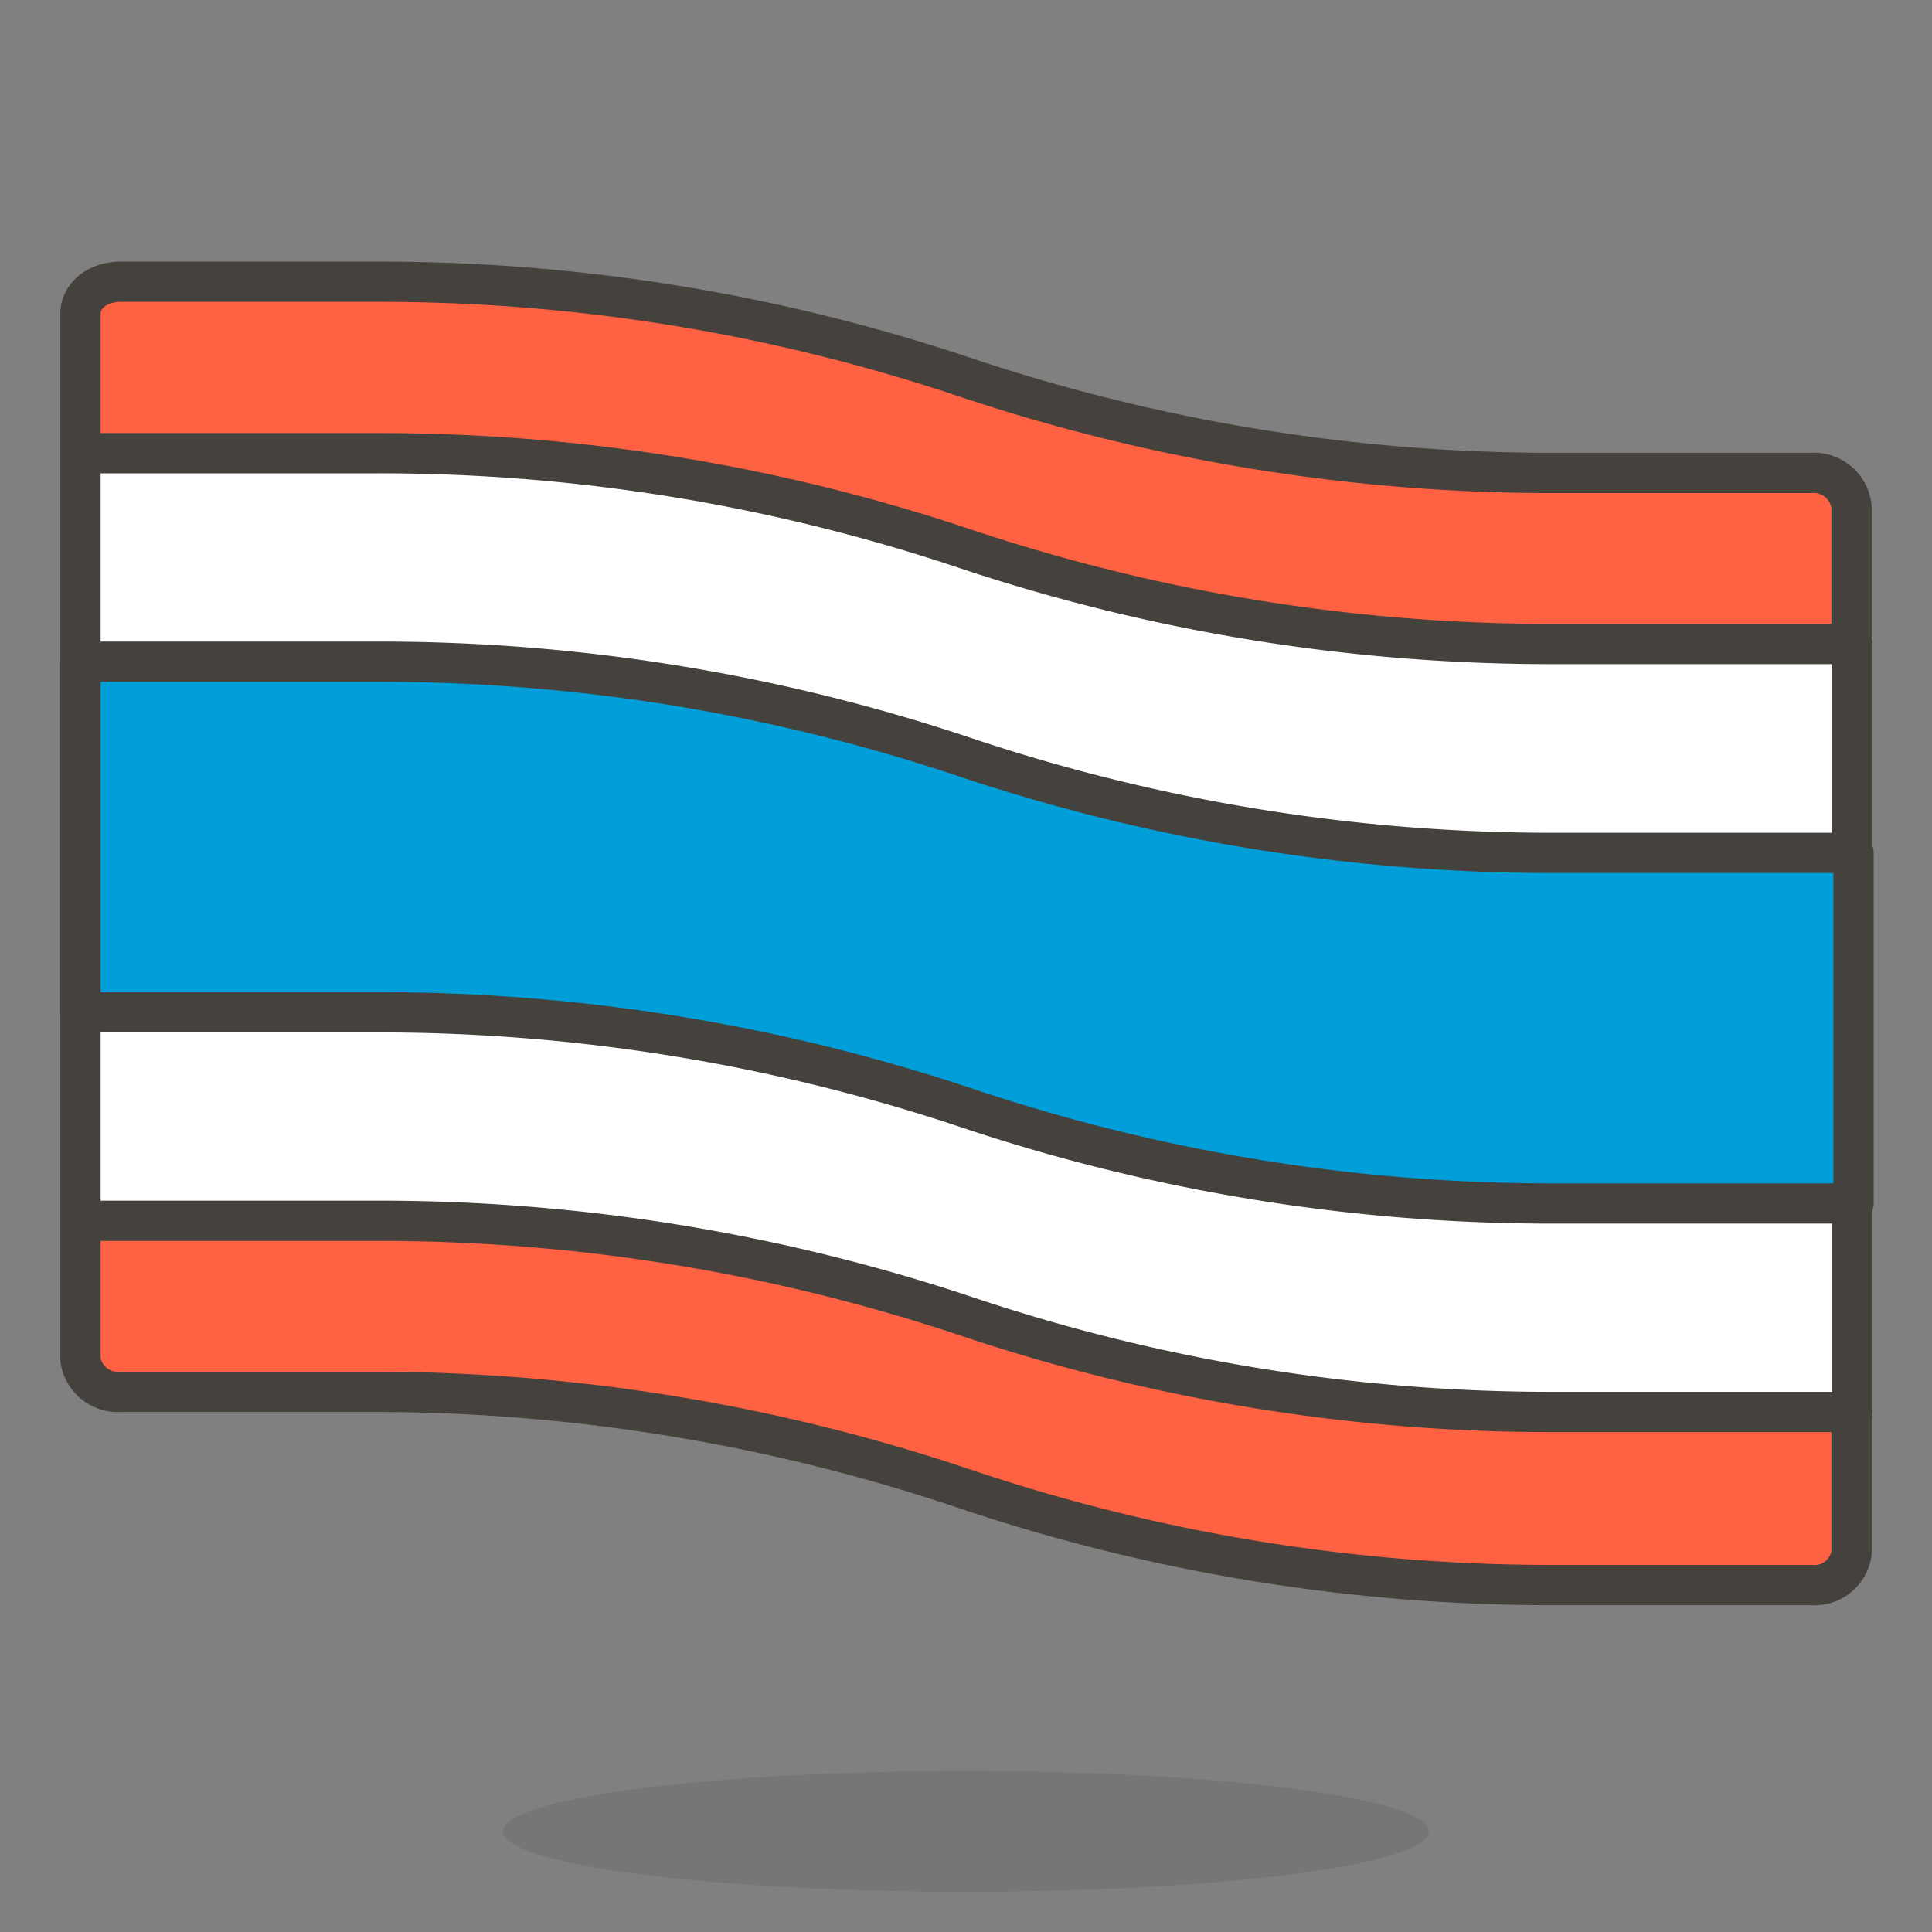 <svg xmlns="http://www.w3.org/2000/svg" width="3em" height="3em" viewBox="0 0 48 48"><rect x="0" y="0" width="48" height="48" fill="#808080" stroke="none"/><path fill="#ff6242" stroke="#45413c" stroke-linecap="round" stroke-linejoin="round" d="M45 11.75h-6.32A45.9 45.9 0 0 1 24 9.38A45.7 45.7 0 0 0 9.37 7H3c-.58 0-1 .35-1 .79v26a.94.94 0 0 0 1 .79h6.37A46 46 0 0 1 24 37a45.6 45.6 0 0 0 14.65 2.38H45a.93.93 0 0 0 1-.79v-26a.94.94 0 0 0-1-.84"/><path fill="#fff" stroke="#45413c" stroke-linecap="round" stroke-linejoin="round" d="M38.68 16A45.9 45.9 0 0 1 24 13.64a45.7 45.7 0 0 0-14.63-2.38H2v19.07h7.37A46 46 0 0 1 24 32.7a45.6 45.6 0 0 0 14.65 2.38h7.37V16Z"/><path fill="#009fd9" stroke="#45413c" stroke-linecap="round" stroke-linejoin="round" d="M38.68 21.19A45.9 45.9 0 0 1 24 18.82a45.7 45.7 0 0 0-14.63-2.38H2v8.71h7.37A46 46 0 0 1 24 27.52a45.6 45.6 0 0 0 14.68 2.38h7.37v-8.71Z"/><path fill="#45413c" d="M12.5 45.5a11.5 1.5 0 1 0 23 0a11.5 1.5 0 1 0-23 0" opacity=".15"/></svg>